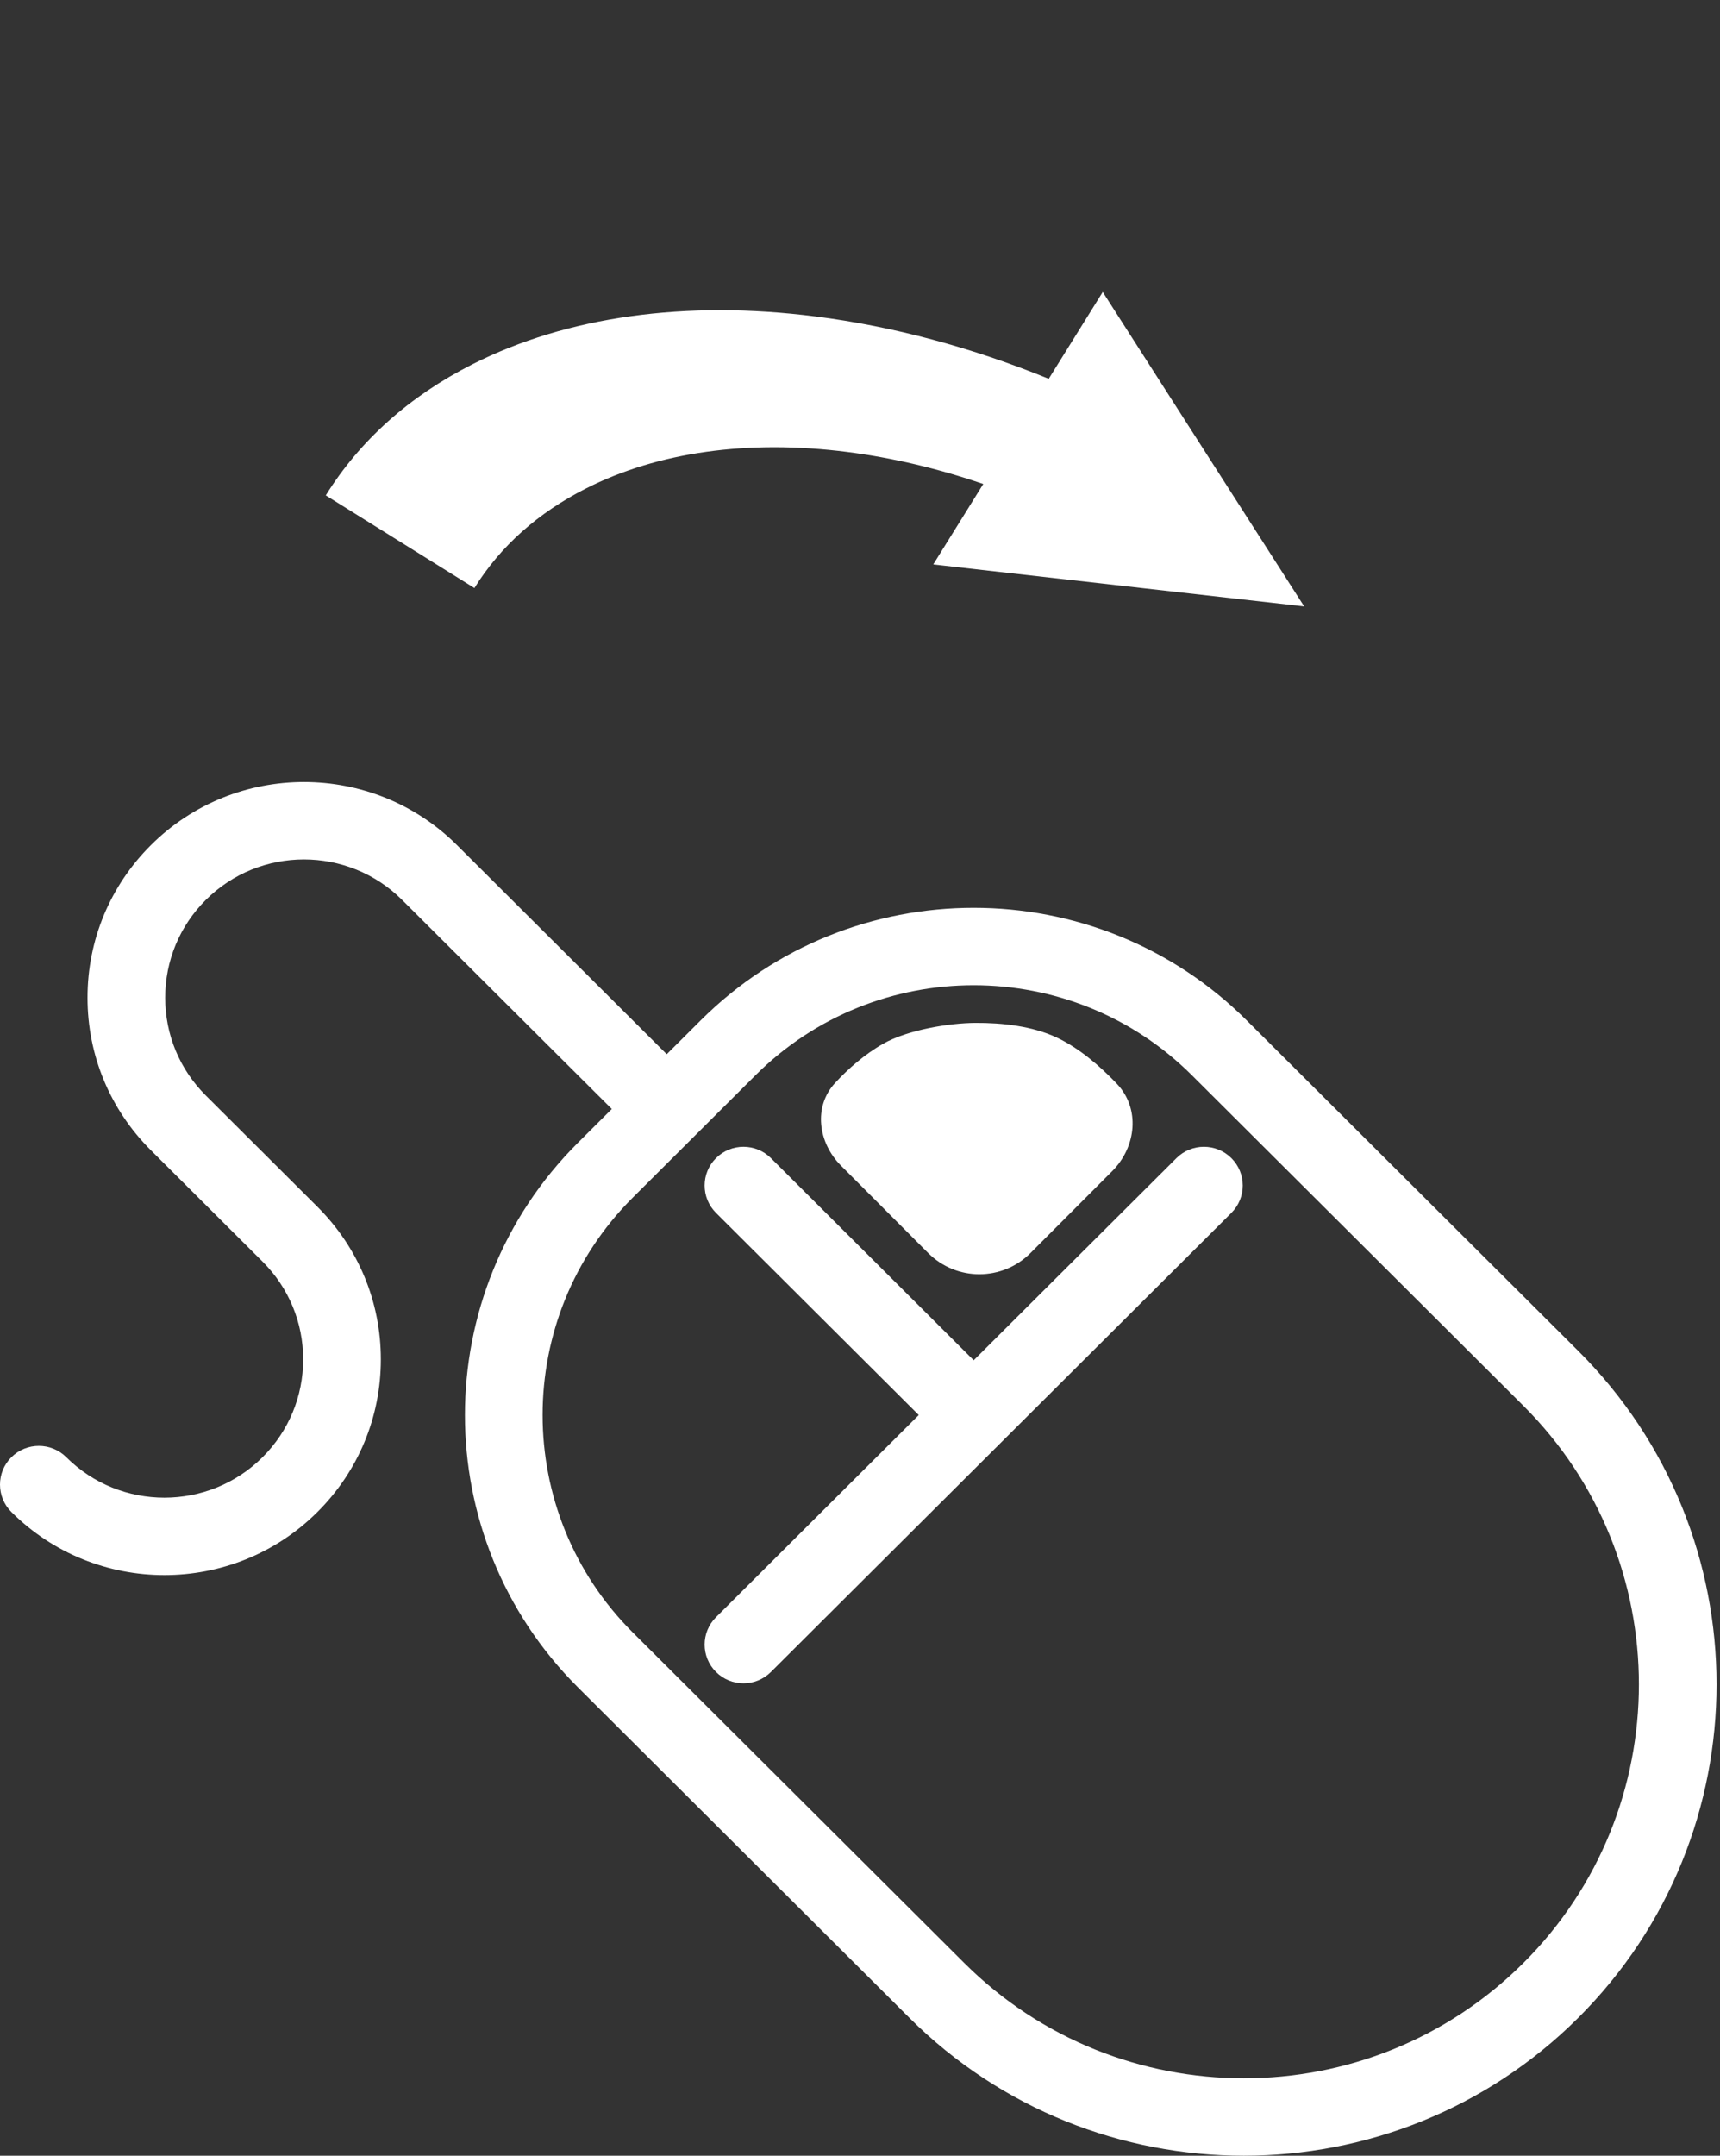 <svg width="190" height="238" viewBox="0 0 190 238" fill="none" xmlns="http://www.w3.org/2000/svg">
  <rect x="0" y="0" width="190" height="238" fill="#333333" stroke="none"/>
  <path
    d="M174.341 149.149L137.719 112.656C121.089 96.085 94.028 96.084 77.398 112.656L73.65 116.391L50.482 93.304C41.16 84.016 25.992 84.016 16.67 93.304C12.155 97.805 9.667 103.787 9.667 110.151C9.667 116.515 12.154 122.498 16.67 126.997L29 139.284C31.895 142.169 33.489 146.004 33.489 150.084C33.489 154.164 31.895 157.999 29 160.884C23.024 166.839 13.301 166.839 7.324 160.884C5.649 159.215 2.932 159.215 1.257 160.884C-0.419 162.553 -0.419 165.261 1.257 166.931C10.579 176.22 25.746 176.22 35.067 166.931C39.583 162.431 42.07 156.448 42.07 150.084C42.07 143.721 39.583 137.738 35.067 133.238L22.737 120.951C19.842 118.066 18.248 114.231 18.248 110.151C18.248 106.072 19.842 102.236 22.737 99.351C28.713 93.397 38.437 93.397 44.413 99.351L67.581 122.438L63.833 126.173C47.202 142.745 47.202 169.71 63.833 186.283L100.454 222.776C110.639 232.925 124.018 238 137.397 238C150.776 238 164.154 232.925 174.34 222.776C194.711 202.477 194.711 169.448 174.341 149.149ZM168.273 216.729C159.759 225.212 148.581 229.454 137.398 229.452C126.217 229.452 115.034 225.21 106.523 216.729L69.901 180.236C56.617 166.997 56.617 145.457 69.901 132.219L83.465 118.703C90.108 112.084 98.833 108.774 107.558 108.774C116.284 108.774 125.009 112.084 131.651 118.703L168.273 155.196C185.297 172.161 185.297 199.764 168.273 216.729Z"
    fill="white" />
  <path
    d="M129.956 127.862L107.558 150.181L85.161 127.862C83.485 126.193 80.769 126.193 79.093 127.862C77.417 129.531 77.417 132.239 79.093 133.909L101.49 156.227L79.093 178.546C77.417 180.216 77.417 182.923 79.093 184.593C79.931 185.428 81.029 185.845 82.127 185.845C83.225 185.845 84.323 185.428 85.16 184.593L136.024 133.909C137.699 132.239 137.699 129.532 136.024 127.862C134.348 126.193 131.632 126.193 129.956 127.862Z"
    fill="white" />
  <path
    d="M97.563 115.233C100.295 113.679 104.91 112.951 107.728 112.934C110.696 112.917 114.043 113.279 116.739 114.55C119.233 115.726 121.538 117.727 123.366 119.644C125.983 122.387 125.535 126.622 122.856 129.304L113.835 138.339C110.713 141.465 105.652 141.465 102.53 138.339L92.906 128.701C90.366 126.158 89.818 122.182 92.262 119.547C93.676 118.022 95.465 116.426 97.563 115.233Z"
    fill="white" />
  <path
    d="M35.985 54.692L52.406 64.922C55.279 60.307 59.428 56.613 64.731 53.929C72.668 49.9 82.636 48.509 93.557 49.894C98.551 50.528 103.612 51.723 108.617 53.437L103.092 62.315L144.067 66.952L121.815 32.235L115.849 41.82C107.357 38.363 98.65 36.026 90.105 34.938C75.735 33.106 62.626 34.935 52.178 40.22C45.222 43.75 39.768 48.614 35.985 54.692Z"
    fill="white" />
</svg>